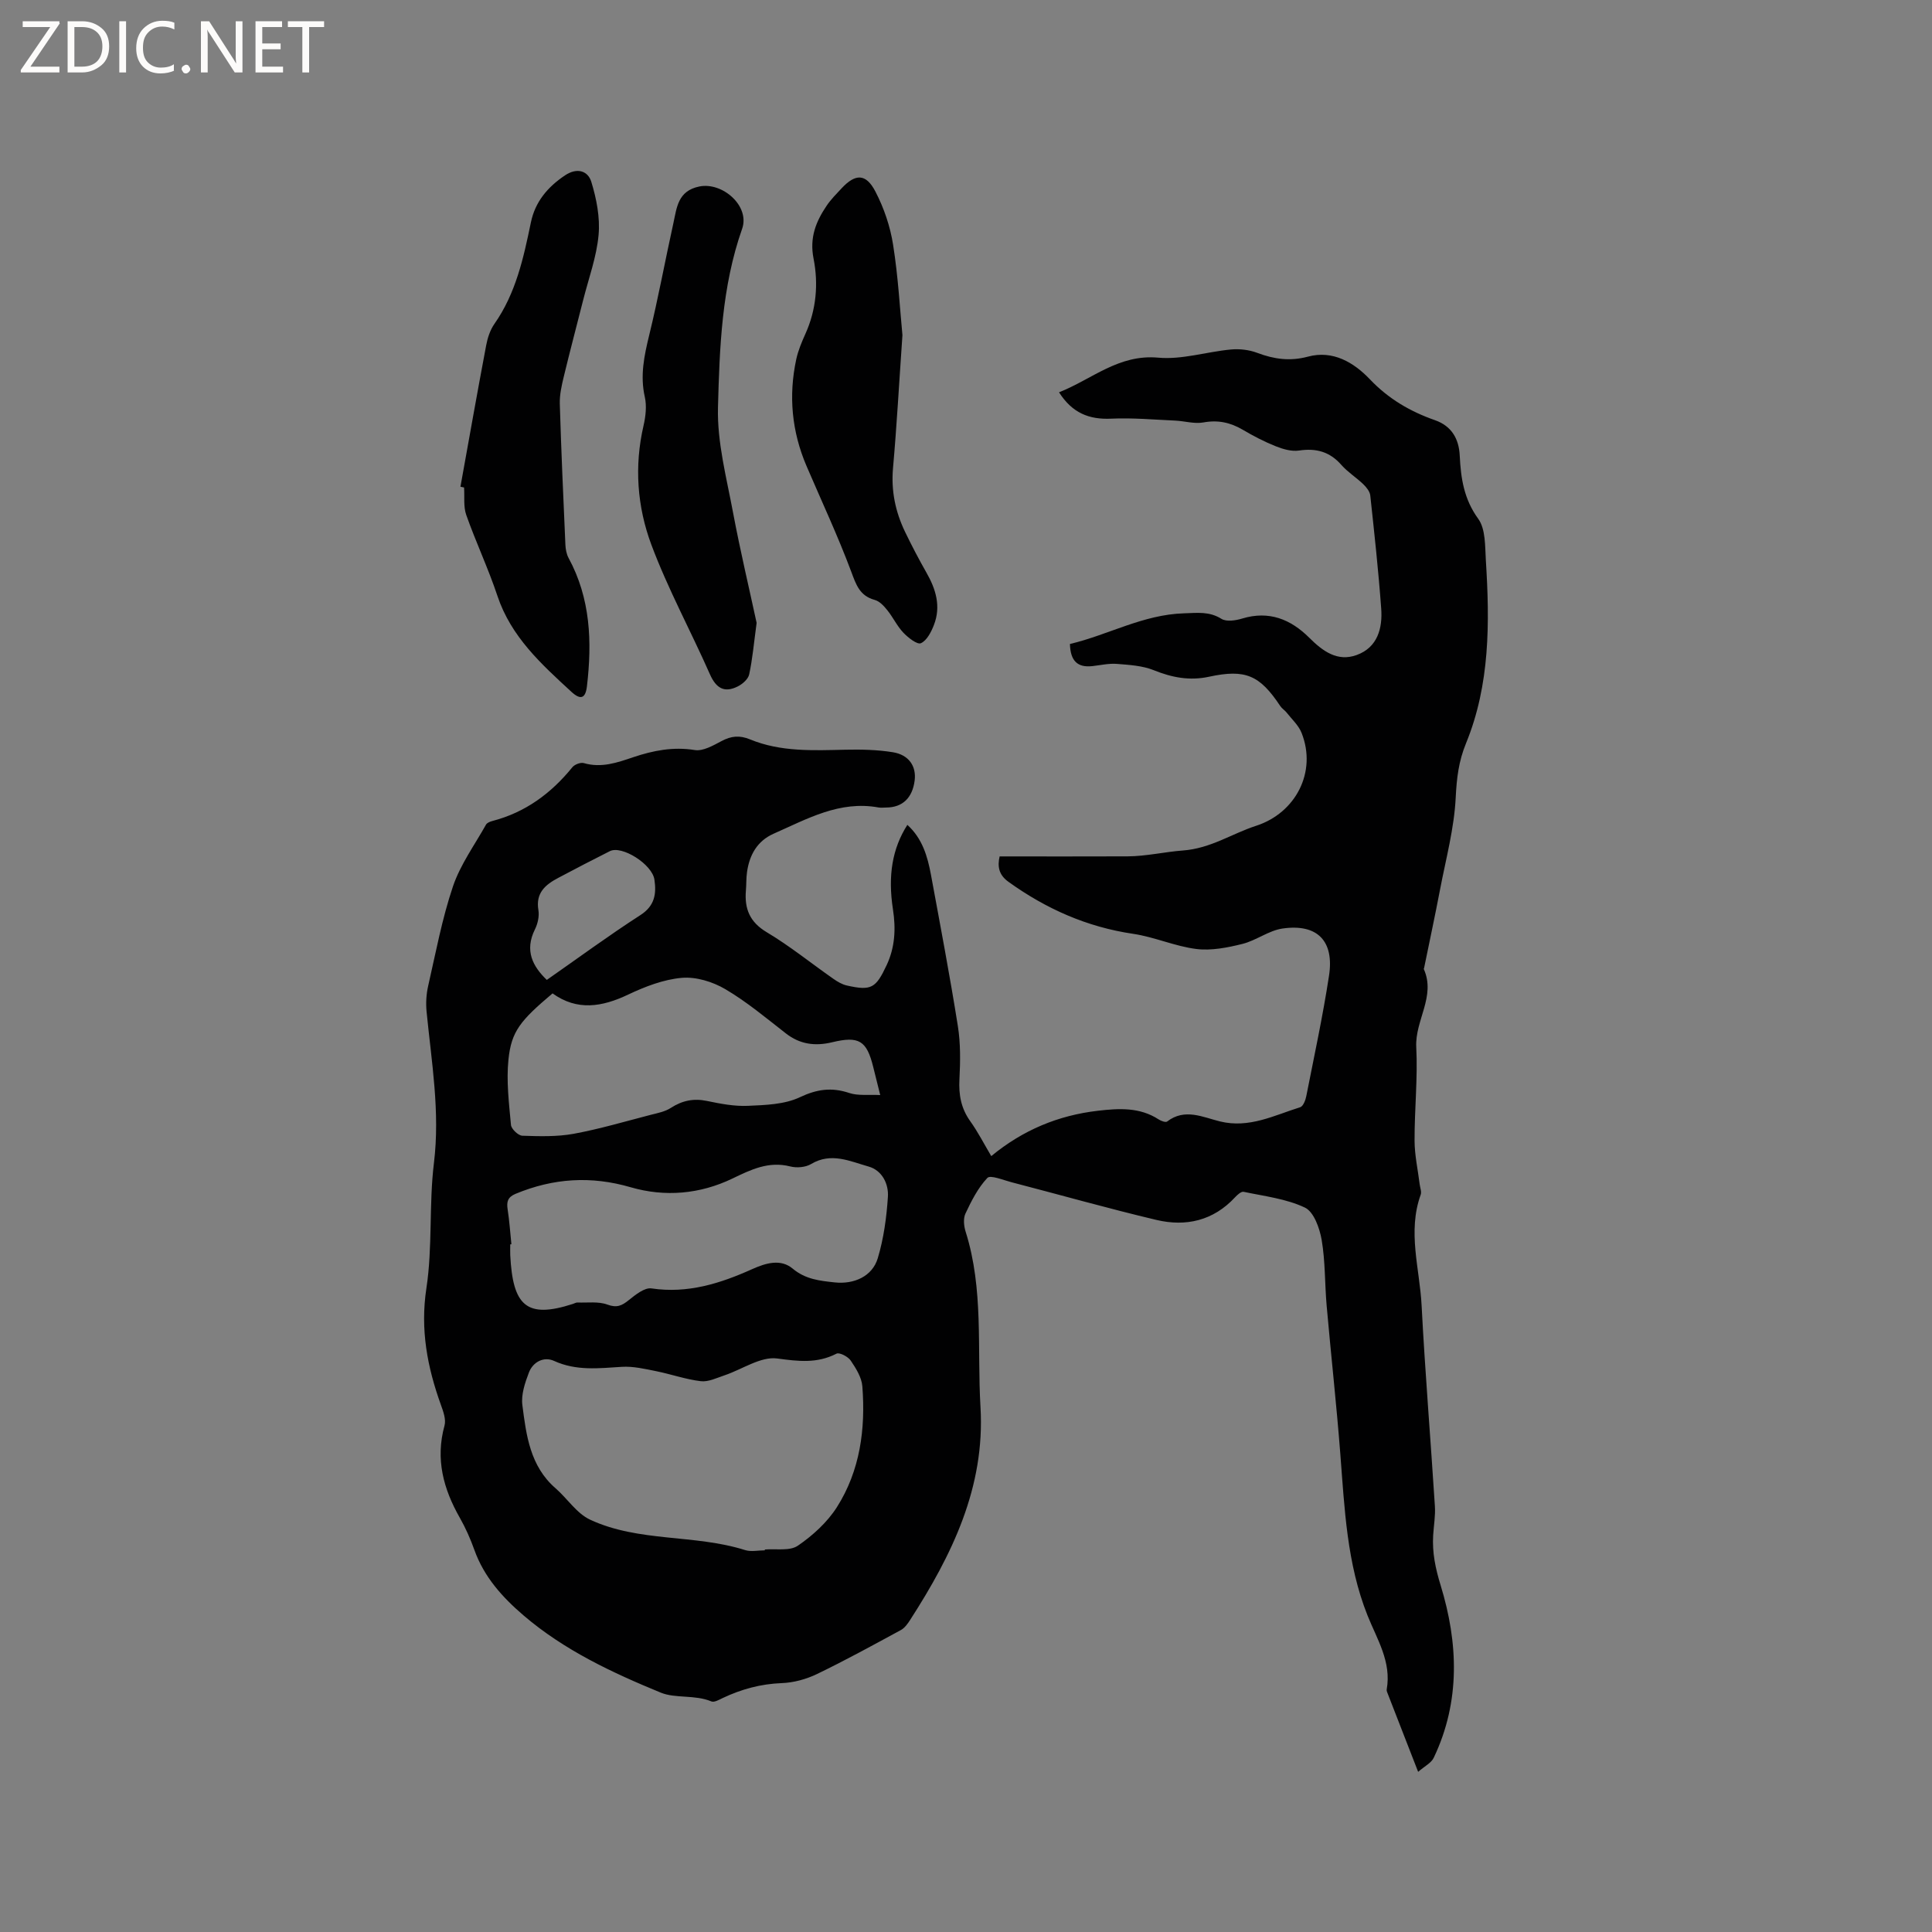 <svg enable-background="new 0 0 400 400" viewBox="0 0 400 400" xmlns="http://www.w3.org/2000/svg"><rect x="0" y="0" width="400" height="400" fill="#808080" stroke="none"/><g fill="#fcfbfa"><path d="m12.4 4.8-6.1 9h6v1.2h-8v-.5l6.1-8.9h-5.7v-1.2h7.6v.4z"/><path d="m14 15v-10.6h3c1.6 0 2.9.5 4 1.4s1.6 2.2 1.6 3.8-.5 3-1.6 3.9-2.4 1.5-4 1.5zm1.4-9.4v8.2h1.6c1.3 0 2.4-.4 3.1-1.1s1.1-1.8 1.1-3.1-.4-2.3-1.2-3-1.8-1-3.1-1z"/><path d="m26.1 4.4v10.6h-1.4v-10.6z"/><path d="m36.1 14.6c-.8.4-1.8.6-2.9.6-1.5 0-2.7-.5-3.6-1.4s-1.4-2.2-1.4-3.8c0-1.7.5-3.1 1.5-4.1s2.3-1.6 3.9-1.6c1 0 1.8.1 2.5.4v1.4c-.8-.4-1.6-.6-2.5-.6-1.2 0-2.1.4-2.9 1.2s-1.1 1.8-1.1 3.2c0 1.3.3 2.3 1 3s1.6 1.1 2.7 1.1c1 0 2-.2 2.7-.7v1.3z"/><path d="m37.6 14.3c0-.2.1-.5.3-.6s.4-.3.6-.3c.3 0 .5.1.6.3s.3.4.3.6-.1.4-.3.6-.4.3-.6.3c-.3 0-.5-.1-.6-.3s-.3-.4-.3-.6z"/><path d="m50.2 15h-1.6l-5.3-8.2c-.2-.2-.3-.5-.4-.7 0 .2.1.7.1 1.5v7.4h-1.4v-10.6h1.7l5.2 8.1c.2.4.4.6.4.7 0-.3-.1-.8-.1-1.5v-7.3h1.4z"/><path d="m58.6 15h-5.7v-10.6h5.5v1.2h-4.1v3.4h3.8v1.2h-3.8v3.6h4.3z"/><path d="m67.1 5.6h-3.1v9.4h-1.4v-9.4h-3v-1.2h7.5z"/></g><path d="m293.61 366.84c-2.3-5.9-4.29-11.02-6.28-16.14-.11-.29-.28-.63-.23-.91 1.03-5.73-2-10.39-3.98-15.35-4.27-10.72-4.74-22.08-5.62-33.39-.79-10.25-1.93-20.47-2.83-30.71-.4-4.54-.27-9.15-1.03-13.61-.42-2.44-1.62-5.83-3.47-6.71-3.88-1.84-8.4-2.36-12.7-3.27-.49-.1-1.29.62-1.77 1.14-4.5 4.85-10.16 6.13-16.29 4.68-10.07-2.39-20.04-5.22-30.06-7.82-1.68-.44-4.3-1.54-4.93-.87-1.95 2.07-3.31 4.77-4.54 7.39-.48 1.03-.32 2.59.05 3.76 3.75 11.87 2.35 24.17 3.07 36.28.98 16.61-5.91 30.64-14.56 44.07-.51.79-1.12 1.66-1.9 2.09-5.75 3.12-11.5 6.28-17.39 9.12-2.24 1.08-4.84 1.79-7.31 1.88-4.34.17-8.32 1.25-12.19 3.08-.75.36-1.78.96-2.37.71-3.41-1.43-7.44-.57-10.48-1.82-10.07-4.14-19.99-8.78-28.4-15.98-4.4-3.77-8.18-7.96-10.18-13.55-.82-2.29-1.81-4.54-3.01-6.65-3.42-6-5.09-12.18-3.18-19.1.35-1.27-.25-2.92-.74-4.28-2.82-7.83-4.31-15.61-3.01-24.16 1.3-8.52.51-17.34 1.56-25.92 1.3-10.61-.5-20.92-1.52-31.34-.17-1.74-.07-3.59.32-5.3 1.58-6.92 2.88-13.94 5.14-20.64 1.53-4.52 4.48-8.57 6.85-12.8.22-.38.85-.62 1.34-.75 6.81-1.78 12.14-5.71 16.53-11.12.47-.58 1.7-1.05 2.37-.86 3.62 1.06 6.9-.09 10.21-1.21 4.16-1.4 8.29-2.21 12.78-1.49 1.71.27 3.8-.95 5.53-1.86 2.01-1.06 3.71-1.25 5.92-.34 6.33 2.61 13.06 2.28 19.75 2.13 3.26-.07 6.58 0 9.79.52 3.34.54 4.89 2.91 4.52 5.85-.46 3.62-2.52 5.58-5.88 5.6-.53 0-1.08.08-1.59-.01-8.06-1.48-14.79 2.37-21.71 5.42-3.42 1.51-5.03 4.41-5.53 7.97-.18 1.25-.12 2.54-.23 3.81-.31 3.76.78 6.52 4.32 8.63 4.81 2.87 9.2 6.44 13.8 9.65.84.59 1.8 1.16 2.79 1.38 5.05 1.13 5.99.57 8.24-4.24 1.73-3.7 1.91-7.53 1.3-11.5-1.09-7.04-.13-12.65 2.98-17.52 3.1 2.81 4.18 6.52 4.89 10.36 1.92 10.41 3.9 20.82 5.56 31.27.58 3.62.52 7.38.33 11.06-.17 3.21.34 6 2.23 8.65 1.59 2.22 2.84 4.67 4.36 7.24 6.56-5.41 13.88-8.44 22.08-9.39 4.37-.51 8.66-.76 12.59 1.8.49.32 1.44.66 1.74.43 3.66-2.82 7.4-.89 10.95-.02 6.05 1.48 11.21-1.26 16.6-2.94.61-.19 1.1-1.44 1.26-2.28 1.64-8.31 3.43-16.59 4.71-24.96 1.09-7.09-2.32-10.81-9.62-9.76-2.86.41-5.46 2.48-8.32 3.19-3.09.77-6.43 1.43-9.52 1.05-4.42-.55-8.67-2.49-13.09-3.14-9.57-1.41-18.03-5.17-25.82-10.77-2.12-1.52-2.26-3.33-1.83-5.26 8.95 0 17.72.03 26.49-.01 3.86-.02 7.74-.94 11.42-1.21 5.82-.43 10.14-3.48 15.2-5.12 8.16-2.64 12.63-11.11 9.41-19.23-.62-1.57-2.02-2.83-3.1-4.21-.39-.49-.98-.84-1.32-1.36-4.24-6.38-7.19-7.69-14.74-6.06-4.03.87-7.67.17-11.44-1.35-2.35-.95-5.07-1.1-7.65-1.31-1.66-.13-3.37.27-5.05.46-3.09.35-4.57-1.07-4.66-4.58 7.89-1.86 15.14-6.1 23.63-6.35 2.74-.08 5.2-.44 7.73 1.14 1.04.65 2.96.35 4.31-.06 5.54-1.68 10.04.15 13.88 3.98 2.79 2.78 5.83 5.03 9.83 3.57 4.32-1.58 5.37-5.54 5.06-9.66-.57-7.8-1.42-15.59-2.26-23.37-.09-.83-.8-1.7-1.45-2.33-1.45-1.4-3.21-2.49-4.53-3.99-2.41-2.75-5.23-3.51-8.78-2.98-1.54.23-3.32-.29-4.82-.89-2.35-.94-4.63-2.12-6.81-3.41-2.57-1.51-5.13-2.07-8.15-1.52-1.87.34-3.9-.29-5.86-.38-4.41-.2-8.83-.6-13.23-.4-4.57.21-8.06-1.15-10.81-5.46 6.84-2.69 12.31-7.92 20.55-7.17 4.91.45 10-1.22 15.03-1.69 1.8-.17 3.79.06 5.47.7 3.47 1.31 6.79 1.77 10.48.78 5.2-1.4 9.53 1.23 12.82 4.68 3.87 4.07 8.36 6.68 13.5 8.48 3.48 1.22 4.95 3.93 5.11 7.31.23 4.71.86 9.01 3.83 13.1 1.55 2.14 1.4 5.67 1.58 8.6.81 12.86.88 25.72-4.11 37.89-1.53 3.73-1.93 7.23-2.13 11.2-.31 6.39-2.03 12.72-3.24 19.05-1.03 5.41-2.19 10.79-3.29 16.19-.02.1-.1.23-.07.31 2.51 5.64-1.85 10.6-1.57 16.12.33 6.44-.37 12.92-.35 19.39.01 3.02.69 6.03 1.06 9.04.09.72.43 1.54.21 2.15-2.77 7.68-.2 15.33.19 22.96.72 13.86 1.87 27.69 2.75 41.54.13 1.99-.24 4.02-.36 6.03-.21 3.57.46 6.8 1.55 10.35 3.64 11.87 4.13 24-1.41 35.65-.48 1.1-1.87 1.76-3.25 2.96zm-135.26-45.86c0-.06 0-.11 0-.17 2.31-.2 5.14.36 6.82-.78 3.09-2.11 6.09-4.84 8.09-7.97 4.82-7.58 5.96-16.21 5.28-25.03-.14-1.85-1.32-3.73-2.41-5.34-.55-.82-2.33-1.74-2.94-1.43-4.04 2.07-7.88 1.59-12.28 1-3.41-.46-7.23 2.25-10.89 3.48-1.62.54-3.36 1.41-4.93 1.22-3.13-.37-6.17-1.46-9.27-2.08-2.34-.47-4.75-1.04-7.09-.89-4.76.29-9.4.88-14.02-1.23-2.1-.96-4.36.19-5.21 2.42-.81 2.12-1.63 4.56-1.35 6.72.8 6.26 1.6 12.66 6.87 17.23 2.44 2.12 4.36 5.2 7.15 6.5 10.11 4.71 21.61 2.98 32.1 6.3 1.23.39 2.71.05 4.08.05zm-52.47-63.37c-.08.01-.16.01-.24.02 0 .74-.03 1.48 0 2.22.53 10.42 3.28 13.27 13.01 10.1.3-.1.61-.29.9-.28 2.08.08 4.34-.26 6.2.43 1.97.73 3.01.22 4.44-.93 1.37-1.1 3.26-2.63 4.69-2.42 7.49 1.12 14.24-1.02 20.85-3.99 2.87-1.29 5.91-2.17 8.38-.11 2.68 2.24 5.61 2.52 8.73 2.86 3.97.42 7.76-1.24 8.89-5 1.23-4.09 1.82-8.43 2.1-12.71.18-2.7-1.21-5.5-4-6.28-3.83-1.08-7.74-3.01-11.9-.52-1.15.69-2.98.84-4.31.5-4.49-1.14-8.13.65-11.99 2.51-6.72 3.23-13.95 3.86-21.05 1.8-8.22-2.4-16.03-1.88-23.84 1.36-1.63.68-1.88 1.65-1.64 3.21.37 2.38.53 4.81.78 7.23zm76.36-30.89c-.64-2.57-1.05-4.19-1.45-5.82-1.35-5.46-2.95-6.45-8.51-5.11-3.49.84-6.65.45-9.58-1.84-4.09-3.18-8.1-6.55-12.54-9.16-2.6-1.53-6.04-2.59-8.98-2.34-3.79.33-7.63 1.81-11.13 3.47-5.41 2.57-10.55 3.42-15.65-.25-6.63 5.6-8.53 7.82-9.13 13.7-.46 4.45.11 9.03.52 13.53.08.85 1.51 2.21 2.35 2.24 3.54.12 7.17.23 10.63-.4 5.38-.99 10.66-2.56 15.97-3.93 1.41-.36 2.94-.65 4.13-1.42 2.36-1.53 4.72-2.03 7.5-1.45 2.79.58 5.68 1.14 8.49 1.01 3.62-.16 7.56-.28 10.72-1.77 3.57-1.69 6.61-2.11 10.28-.88 1.81.6 3.93.29 6.38.42zm-69.03-23.84c6.52-4.55 12.82-9.19 19.38-13.42 3-1.93 3.33-4.44 2.9-7.35-.48-3.2-6.75-7.13-9.22-5.89-3.59 1.8-7.15 3.66-10.7 5.54-2.65 1.4-4.7 3.11-4.1 6.66.21 1.27-.13 2.82-.72 4-2.2 4.43-.42 7.69 2.46 10.46z" fill="#010102"/><path d="m95.33 100.77c1.76-9.77 3.49-19.54 5.33-29.29.29-1.53.82-3.16 1.7-4.42 4.45-6.34 6.03-13.65 7.56-21.03.88-4.25 3.46-7.32 7.07-9.73 2.53-1.69 4.75-.89 5.43 1.33 1.08 3.51 1.84 7.4 1.51 11.01-.41 4.54-2.05 8.97-3.18 13.44-1.34 5.31-2.75 10.6-4.03 15.92-.44 1.82-.87 3.73-.82 5.58.29 9.74.73 19.48 1.16 29.22.04.91.23 1.92.65 2.71 4.56 8.39 4.89 17.39 3.81 26.57-.3 2.57-1.33 2.89-3.23 1.14-6.23-5.73-12.48-11.39-15.3-19.84-1.89-5.68-4.47-11.13-6.46-16.77-.61-1.73-.32-3.78-.45-5.68-.24-.05-.49-.1-.75-.16z" fill="#010102"/><path d="m186.84 69.39c-.71 10.19-1.18 18.86-1.95 27.51-.42 4.71.49 9.05 2.49 13.21 1.38 2.86 2.85 5.67 4.42 8.43 1.97 3.44 3.05 7.01 1.56 10.85-.56 1.45-1.47 3.23-2.7 3.78-.76.34-2.65-1.15-3.64-2.19-1.29-1.36-2.12-3.16-3.31-4.64-.69-.87-1.6-1.86-2.6-2.13-3.11-.85-3.85-3.11-4.87-5.85-2.77-7.41-6.14-14.6-9.26-21.88-3.05-7.13-3.75-14.51-2.13-22.07.39-1.82 1.14-3.6 1.91-5.31 2.26-5.01 2.7-10.36 1.68-15.55-.86-4.35.48-7.66 2.7-10.95.88-1.31 2.02-2.45 3.1-3.61 2.87-3.07 5.04-3.11 7.01.68 1.77 3.4 3.07 7.24 3.66 11.03 1.06 6.67 1.42 13.45 1.93 18.69z" fill="#010102"/><path d="m156.65 128.96c-.57 4.21-.85 7.48-1.54 10.67-.21.97-1.37 1.99-2.35 2.48-2.77 1.4-4.49.4-5.77-2.49-3.97-8.99-8.71-17.68-12.14-26.86-2.93-7.85-3.56-16.25-1.61-24.65.44-1.91.68-4.06.26-5.93-1-4.42-.13-8.52.91-12.79 1.88-7.68 3.3-15.48 5.01-23.2.71-3.22.91-6.67 5.37-7.58 4.79-.97 10.52 4.04 8.86 8.76-4.23 12.02-4.67 24.55-5 36.97-.19 7.27 1.79 14.63 3.14 21.89 1.48 7.86 3.34 15.67 4.86 22.73z" fill="#010102"/></svg>